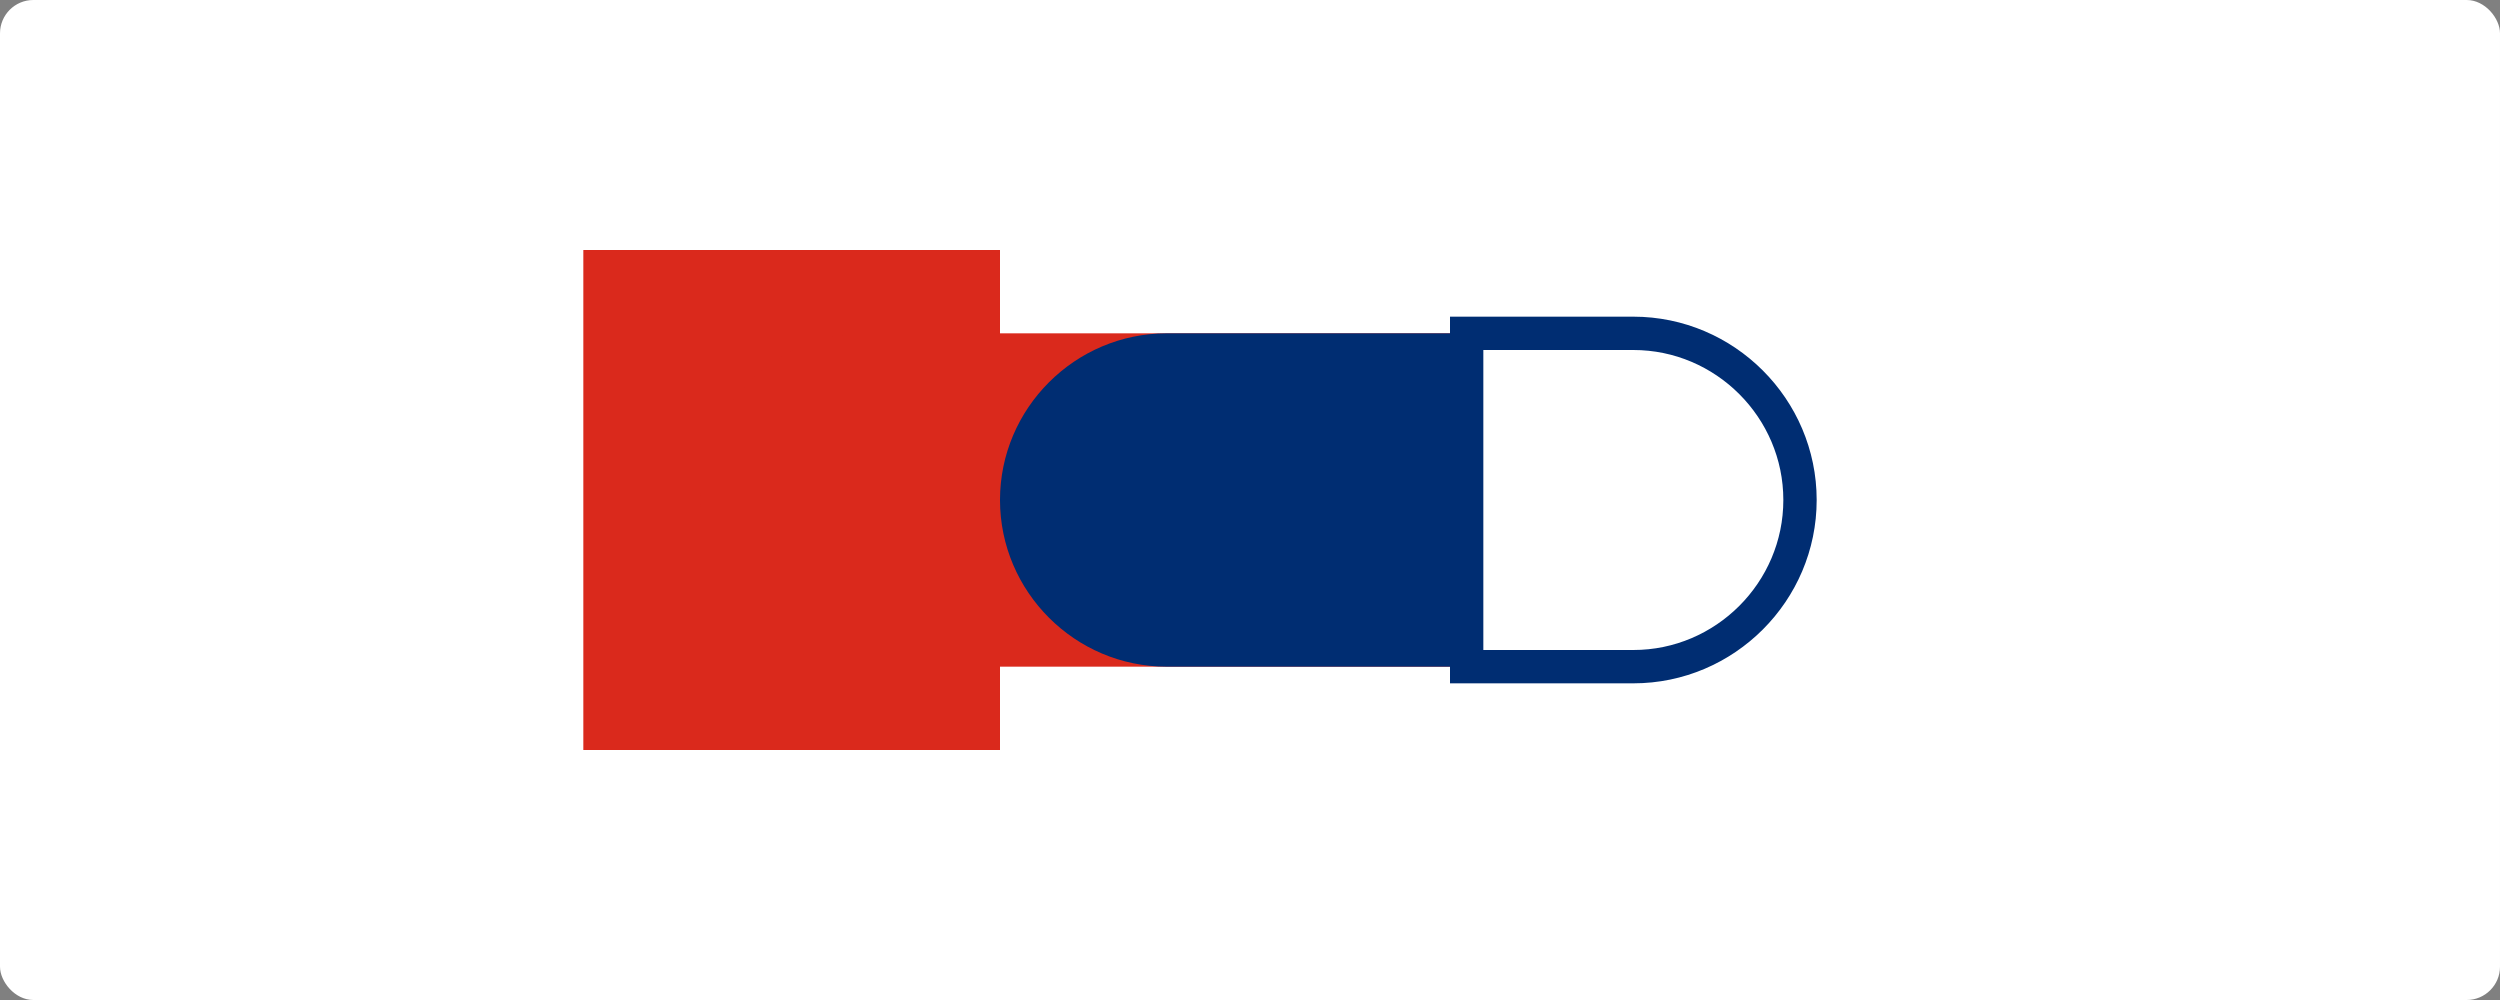 
<svg xmlns="http://www.w3.org/2000/svg" viewBox="0 0 150 60">
  <rect x="0" y="0" width="150" height="60" fill="#808080" stroke="none"/>
  <rect width="150" height="60" rx="2" fill="#ffffff"/>
  <path d="M35 15h80v30H35z" fill="#ffffff"/>
  <path d="M35 15h25v30H35z" fill="#DA291C"/>
  <path d="M42 30c0-5.5 4.5-10 10-10h36c5.5 0 10 4.5 10 10s-4.5 10-10 10H52c-5.5 0-10-4.5-10-10z" fill="#DA291C"/>
  <path d="M60 30c0 5.5 4.5 10 10 10h18V20H70c-5.5 0-10 4.5-10 10z" fill="#002D72"/>
  <path d="M88 20h10c5.5 0 10 4.5 10 10s-4.5 10-10 10H88V20z" fill="#ffffff"/>
  <path d="M88 20h10c5.5 0 10 4.5 10 10s-4.5 10-10 10H88V20z" stroke="#002D72" stroke-width="2" fill="none"/>
</svg>
